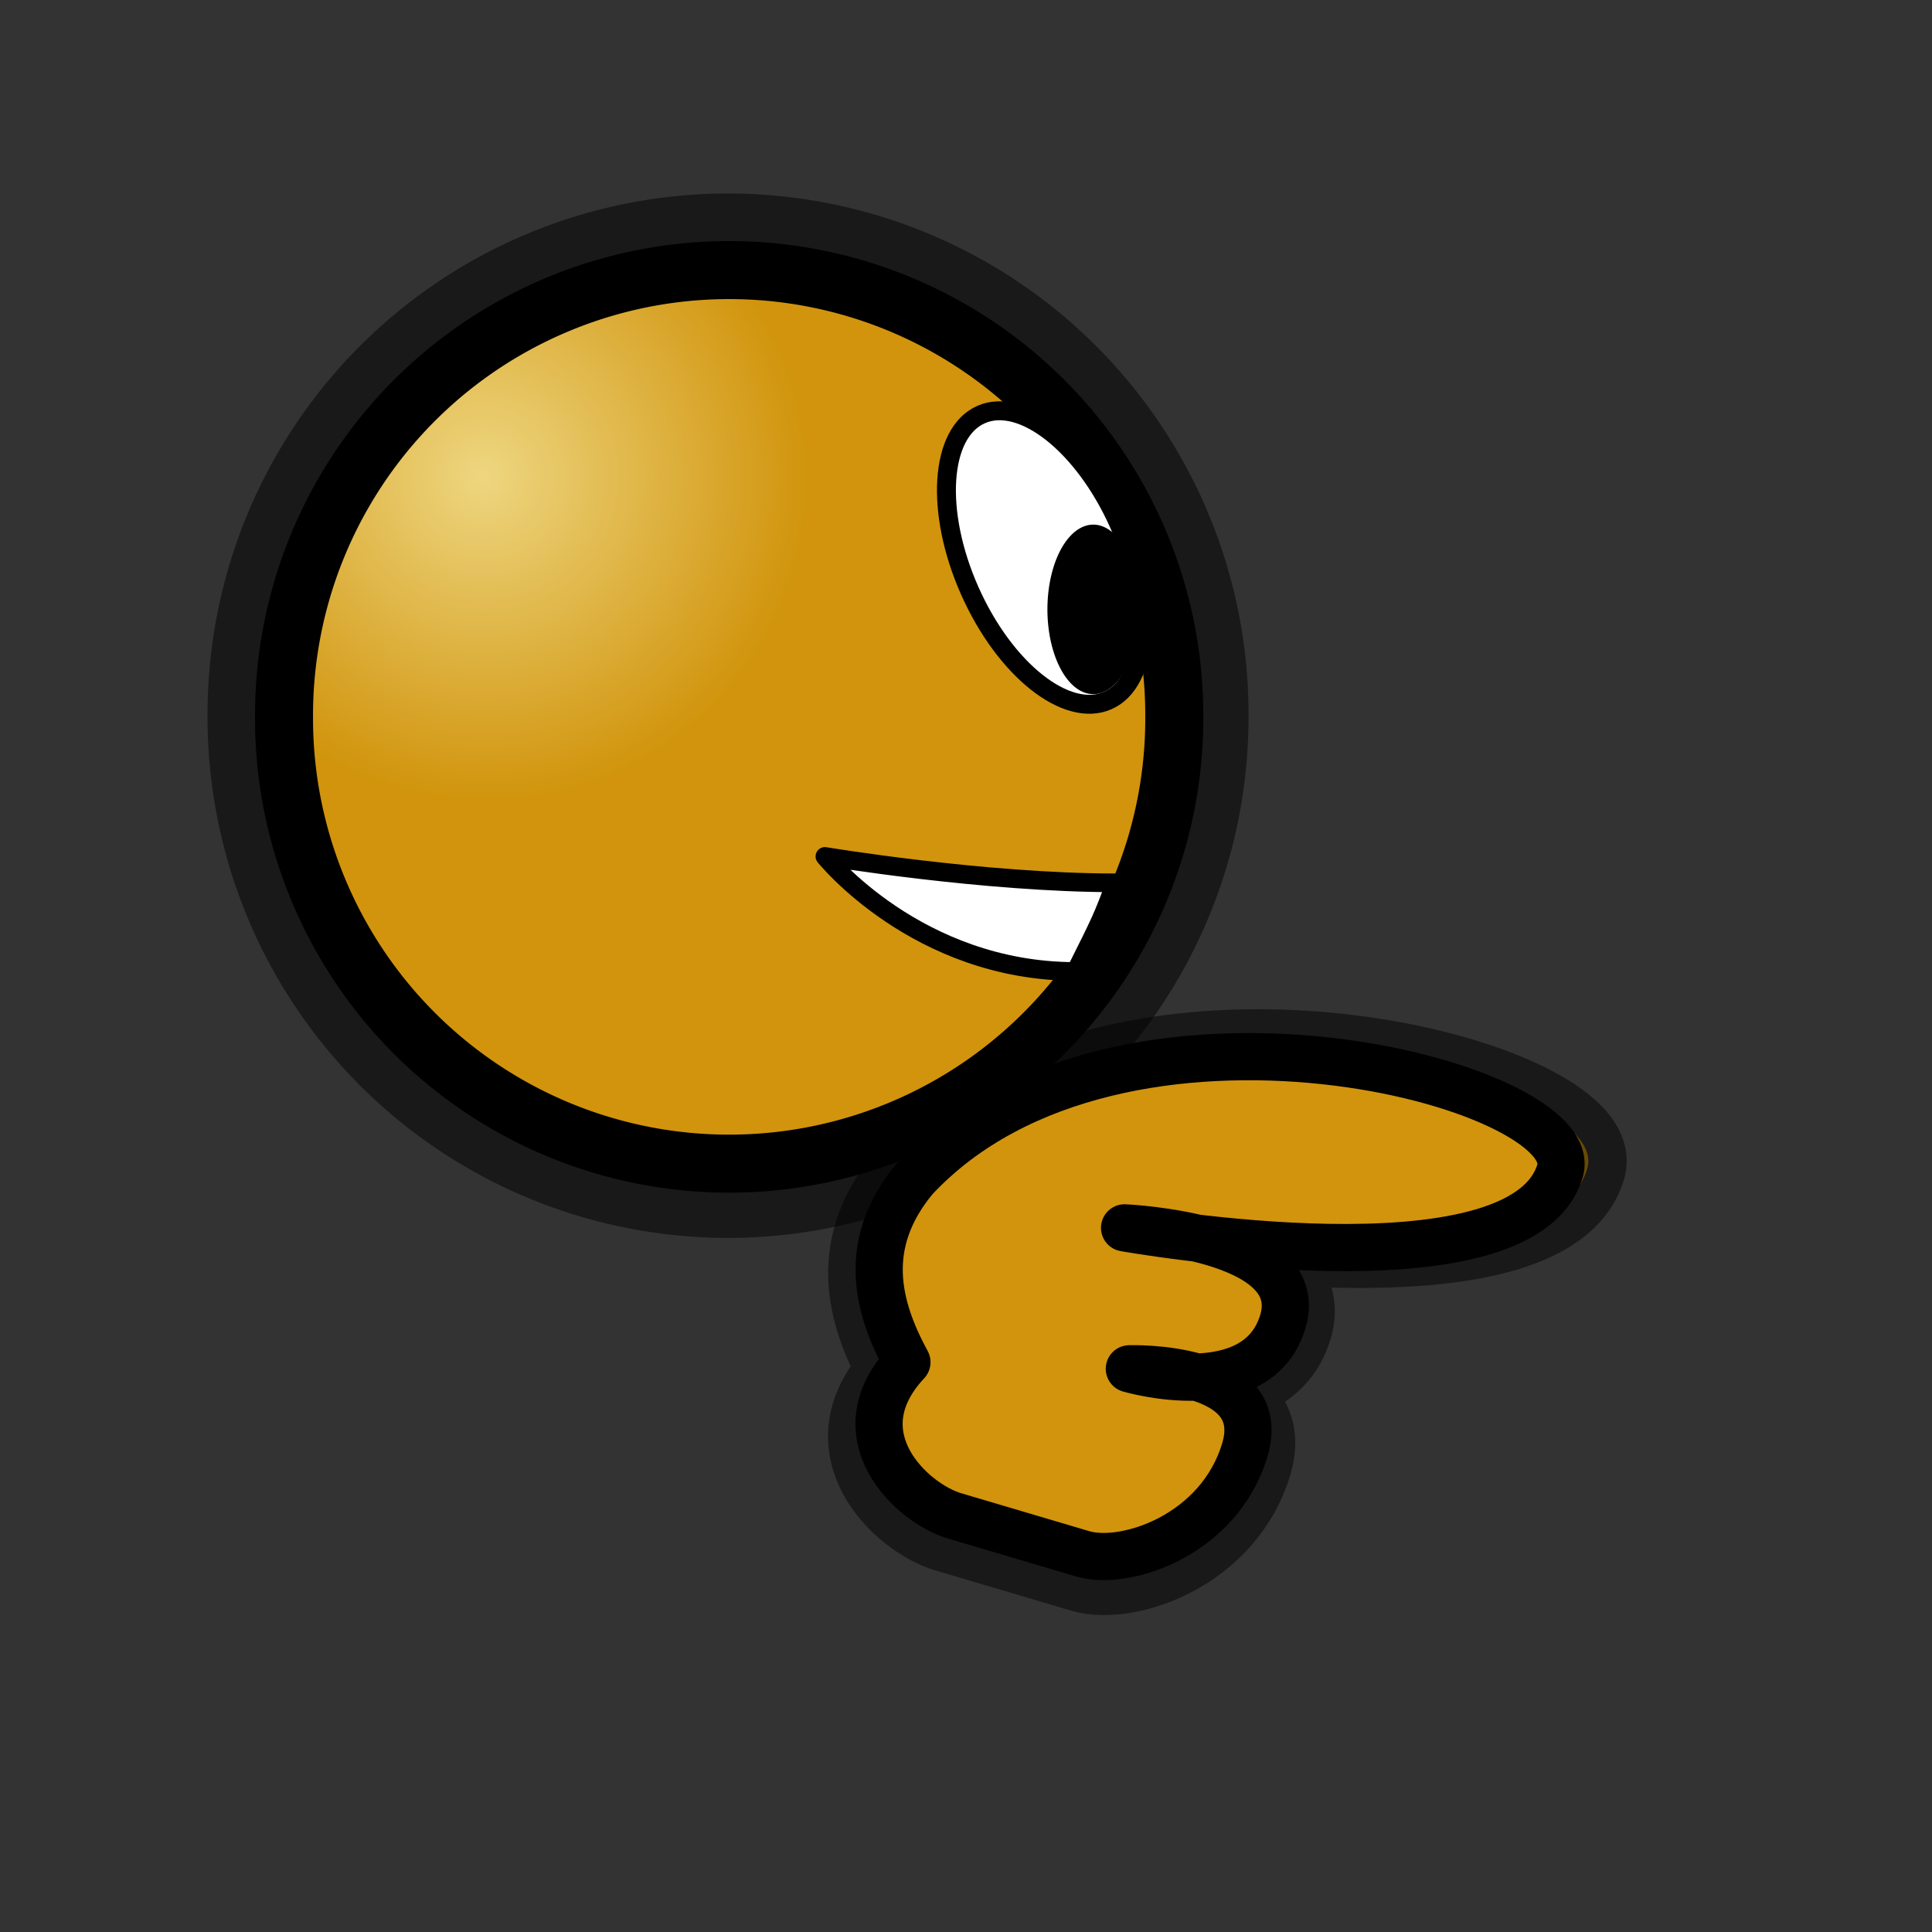 <?xml version="1.0" encoding="UTF-8" standalone="no"?>
<!DOCTYPE svg PUBLIC "-//W3C//DTD SVG 20010904//EN"
"http://www.w3.org/TR/2001/REC-SVG-20010904/DTD/svg10.dtd">
<!-- Created with Inkscape (http://www.inkscape.org/) -->
<svg
   id="svg1"
   sodipodi:version="0.32"
   inkscape:version="0.38.1"
   width="48pt"
   height="48pt"
   sodipodi:docbase="/usr/share/icons/Fuzzy/scalable/emblems"
   sodipodi:docname="emblem-symbolic-link.svg"
   xmlns="http://www.w3.org/2000/svg"
   xmlns:inkscape="http://www.inkscape.org/namespaces/inkscape"
   xmlns:sodipodi="http://sodipodi.sourceforge.net/DTD/sodipodi-0.dtd"
   xmlns:xlink="http://www.w3.org/1999/xlink">
  <rect width="100%" height="100%" fill="#333333" stroke="none"/>
  <defs
     id="defs3">
    <linearGradient
       id="linearGradient869">
      <stop
         style="stop-color:#eed680;stop-opacity:1;"
         offset="0"
         id="stop870" />
      <stop
         style="stop-color:#dfb546;stop-opacity:1;"
         offset="0.5"
         id="stop873" />
      <stop
         style="stop-color:#d1940c;stop-opacity:1;"
         offset="1"
         id="stop872" />
    </linearGradient>
    <linearGradient
       id="linearGradient826">
      <stop
         style="stop-color:#aeadae;stop-opacity:1;"
         offset="0"
         id="stop827" />
      <stop
         style="stop-color:#fff;stop-opacity:1;"
         offset="1"
         id="stop828" />
    </linearGradient>
    <linearGradient
       xlink:href="#linearGradient826"
       id="linearGradient829"
       x1="0.459"
       y1="1.068"
       x2="0.459"
       y2="-0.119" />
    <linearGradient
       xlink:href="#linearGradient833"
       id="linearGradient839"
       x1="0.325"
       y1="0.9"
       x2="0.506"
       y2="0.516"
       spreadMethod="reflect" />
    <linearGradient
       id="linearGradient833">
      <stop
         style="stop-color:#a8a9a8;stop-opacity:1;"
         offset="0"
         id="stop834" />
      <stop
         style="stop-color:#fff;stop-opacity:1;"
         offset="1"
         id="stop835" />
    </linearGradient>
    <linearGradient
       xlink:href="#linearGradient833"
       id="linearGradient832"
       x1="0.5"
       y1="0.99"
       x2="0.481"
       y2="0.381" />
    <linearGradient
       id="linearGradient853">
      <stop
         style="stop-color:#c5d2c8;stop-opacity:1;"
         offset="0"
         id="stop856" />
      <stop
         style="stop-color:#a4bca3;stop-opacity:1;"
         offset="0.468"
         id="stop858" />
      <stop
         style="stop-color:#83a67f;stop-opacity:1;"
         offset="1"
         id="stop857" />
    </linearGradient>
    <linearGradient
       id="linearGradient851">
      <stop
         style="stop-color:#ff0000;stop-opacity:1;"
         offset="0"
         id="stop852" />
      <stop
         style="stop-color:#c70000;stop-opacity:1;"
         offset="1"
         id="stop855" />
    </linearGradient>
    <linearGradient
       id="linearGradient566">
      <stop
         style="stop-color:#ffff00;stop-opacity:1;"
         offset="0"
         id="stop567" />
      <stop
         style="stop-color:#ffd800;stop-opacity:1;"
         offset="0.438"
         id="stop854" />
      <stop
         style="stop-color:#ffb200;stop-opacity:1;"
         offset="1"
         id="stop568" />
    </linearGradient>
    <linearGradient
       id="linearGradient860">
      <stop
         style="stop-color:#ffffff;stop-opacity:1;"
         offset="0"
         id="stop861" />
      <stop
         style="stop-color:#ffea7d;stop-opacity:1;"
         offset="0.25"
         id="stop862" />
      <stop
         style="stop-color:#ffbf00;stop-opacity:1;"
         offset="1"
         id="stop863" />
    </linearGradient>
    <linearGradient
       xlink:href="#linearGradient566"
       id="linearGradient569"
       x1="0.488"
       y1="0.484"
       x2="0.962"
       y2="0.484"
       spreadMethod="reflect" />
    <linearGradient
       xlink:href="#linearGradient566"
       id="linearGradient589"
       x1="0.444"
       y1="0.047"
       x2="0.444"
       y2="0.578"
       spreadMethod="reflect" />
    <linearGradient
       id="linearGradient849">
      <stop
         style="stop-color:#ffc900;stop-opacity:1;"
         offset="0"
         id="stop850" />
      <stop
         style="stop-color:#5d5d5c;stop-opacity:1;"
         offset="1"
         id="stop851" />
    </linearGradient>
    <linearGradient
       id="linearGradient843">
      <stop
         style="stop-color:#ffffff;stop-opacity:1;"
         offset="0"
         id="stop844" />
      <stop
         style="stop-color:#5c5d5c;stop-opacity:1;"
         offset="1"
         id="stop845" />
    </linearGradient>
    <linearGradient
       id="linearGradient838">
      <stop
         style="stop-color:#ffd000;stop-opacity:1;"
         offset="0"
         id="stop839" />
      <stop
         style="stop-color:#5c5d5c;stop-opacity:1;"
         offset="1"
         id="stop840" />
    </linearGradient>
    <linearGradient
       xlink:href="#linearGradient838"
       id="linearGradient841"
       x1="0.353"
       y1="0.351"
       x2="0.48"
       y2="0.05" />
    <linearGradient
       xlink:href="#linearGradient843"
       id="linearGradient842"
       x1="0.802"
       y1="0.158"
       x2="0.438"
       y2="0.725" />
    <linearGradient
       xlink:href="#linearGradient849"
       id="linearGradient847"
       x1="0.534"
       y1="0.505"
       x2="0.332"
       y2="0.243" />
    <radialGradient
       xlink:href="#linearGradient869"
       id="radialGradient853"
       cx="0.325"
       cy="0.33"
       r="0.524"
       fx="0.322"
       fy="0.33" />
    <radialGradient
       xlink:href="#linearGradient869"
       id="radialGradient875"
       cx="0.226"
       cy="0.232"
       r="0.364"
       fx="0.223"
       fy="0.229" />
  </defs>
  <sodipodi:namedview
     id="base"
     pagecolor="#ffffff"
     bordercolor="#666666"
     borderopacity="1.0"
     inkscape:pageopacity="0.0"
     inkscape:pageshadow="2"
     inkscape:zoom="10.194123"
     inkscape:cx="22.525170"
     inkscape:cy="24.901732"
     inkscape:window-width="752"
     inkscape:window-height="806"
     showgrid="true"
     snaptogrid="false"
     gridspacingx="1mm"
     gridspacingy="1mm"
     inkscape:window-x="0"
     inkscape:window-y="31" />
  <path
     style="fill:#d1940c;fill-rule:evenodd;stroke:#000000;stroke-width:2.54;stroke-linejoin:round;stroke-opacity:0.5;"
     d="M 35.842,52.137 C 34.343,51.693 32.843,51.249 31.344,50.804 C 29.844,50.36 27.289,47.972 29.677,45.417 C 28.622,43.474 28.052,41.266 29.954,38.975 C 37.118,31.31 53.471,35.705 52.582,38.704 C 51.25,43.203 37.31,40.705 37.31,40.705 C 37.31,40.705 43.752,40.982 42.864,43.981 C 41.975,46.98 37.477,45.648 37.477,45.648 C 37.477,45.648 42.419,45.481 41.531,48.48 C 40.643,51.479 37.342,52.581 35.842,52.137 z "
     id="path876"
     sodipodi:nodetypes="cscccccccc" />
  <path
     sodipodi:type="arc"
     style="fill-rule:evenodd;stroke:#000000;stroke-width:18.932;stroke-dasharray:none;fill:url(#radialGradient853);fill-opacity:1;stroke-opacity:0.5;"
     id="path875"
     sodipodi:cx="79.724411"
     sodipodi:cy="80.275589"
     sodipodi:rx="72.637794"
     sodipodi:ry="72.637794"
     d="M 152.362 80.276 A 72.638 72.638 0 1 0 7.087,80.276 A 72.638 72.638 0 1 0 152.362 80.276 z"
     transform="matrix(0.21,0,0,0.21,7.375,6.851)" />
  <path
     sodipodi:type="arc"
     style="fill-rule:evenodd;stroke:#000000;stroke-width:9.466;stroke-dasharray:none;fill:url(#radialGradient875);fill-opacity:1;"
     id="path870"
     sodipodi:cx="79.724411"
     sodipodi:cy="80.275589"
     sodipodi:rx="72.637794"
     sodipodi:ry="72.637794"
     d="M 152.362 80.276 A 72.638 72.638 0 1 0 7.087,80.276 A 72.638 72.638 0 1 0 152.362 80.276 z"
     transform="matrix(0.203,0,0,0.203,7.97,7.451)" />
  <path
     style="fill:#ffffff;fill-rule:evenodd;stroke:#000000;stroke-width:0.618;stroke-linejoin:round;"
     d="M 27.326,28.37 C 27.326,28.37 32.579,29.245 36.956,29.245 C 36.506,30.43 36.506,30.43 35.631,32.181 C 30.378,32.181 27.326,28.37 27.326,28.37 z "
     id="path871"
     sodipodi:nodetypes="cccc" />
  <path
     style="fill:#ffffff;fill-rule:evenodd;stroke:#000000;stroke-width:0.627;"
     d="M 37.072,17.371 C 38.232,19.985 38.065,22.598 36.699,23.204 C 35.333,23.81 33.283,22.181 32.123,19.567 C 30.963,16.953 31.131,14.34 32.497,13.734 C 33.863,13.128 35.913,14.757 37.072,17.371 z "
     id="path872" />
  <path
     sodipodi:type="arc"
     style="fill-rule:evenodd;stroke:#000000;stroke-width:1pt;"
     id="path874"
     sodipodi:cx="21.259842"
     sodipodi:cy="18.267717"
     sodipodi:rx="3.5433071"
     sodipodi:ry="3.5433071"
     d="M 24.803 18.268 A 3.543 3.543 0 1 0 17.717,18.268 A 3.543 3.543 0 1 0 24.803 18.268 z"
     transform="matrix(0.361,0,0,0.667,28.542,8.002)" />
  <path
     style="fill:#d1940c;fill-rule:evenodd;stroke:#000000;stroke-width:1.563;stroke-linejoin:round;"
     d="M 35.867,51.473 C 34.45,51.053 33.034,50.633 31.617,50.214 C 30.201,49.794 27.787,47.539 30.043,45.125 C 29.046,43.289 28.508,41.204 30.305,39.04 C 37.072,31.8 52.518,35.951 51.679,38.784 C 50.42,43.034 37.253,40.674 37.253,40.674 C 37.253,40.674 43.338,40.936 42.499,43.769 C 41.66,46.602 37.411,45.343 37.411,45.343 C 37.411,45.343 42.079,45.185 41.24,48.018 C 40.401,50.851 37.283,51.892 35.867,51.473 z "
     id="path911"
     sodipodi:nodetypes="cscccccccc" />
</svg>
